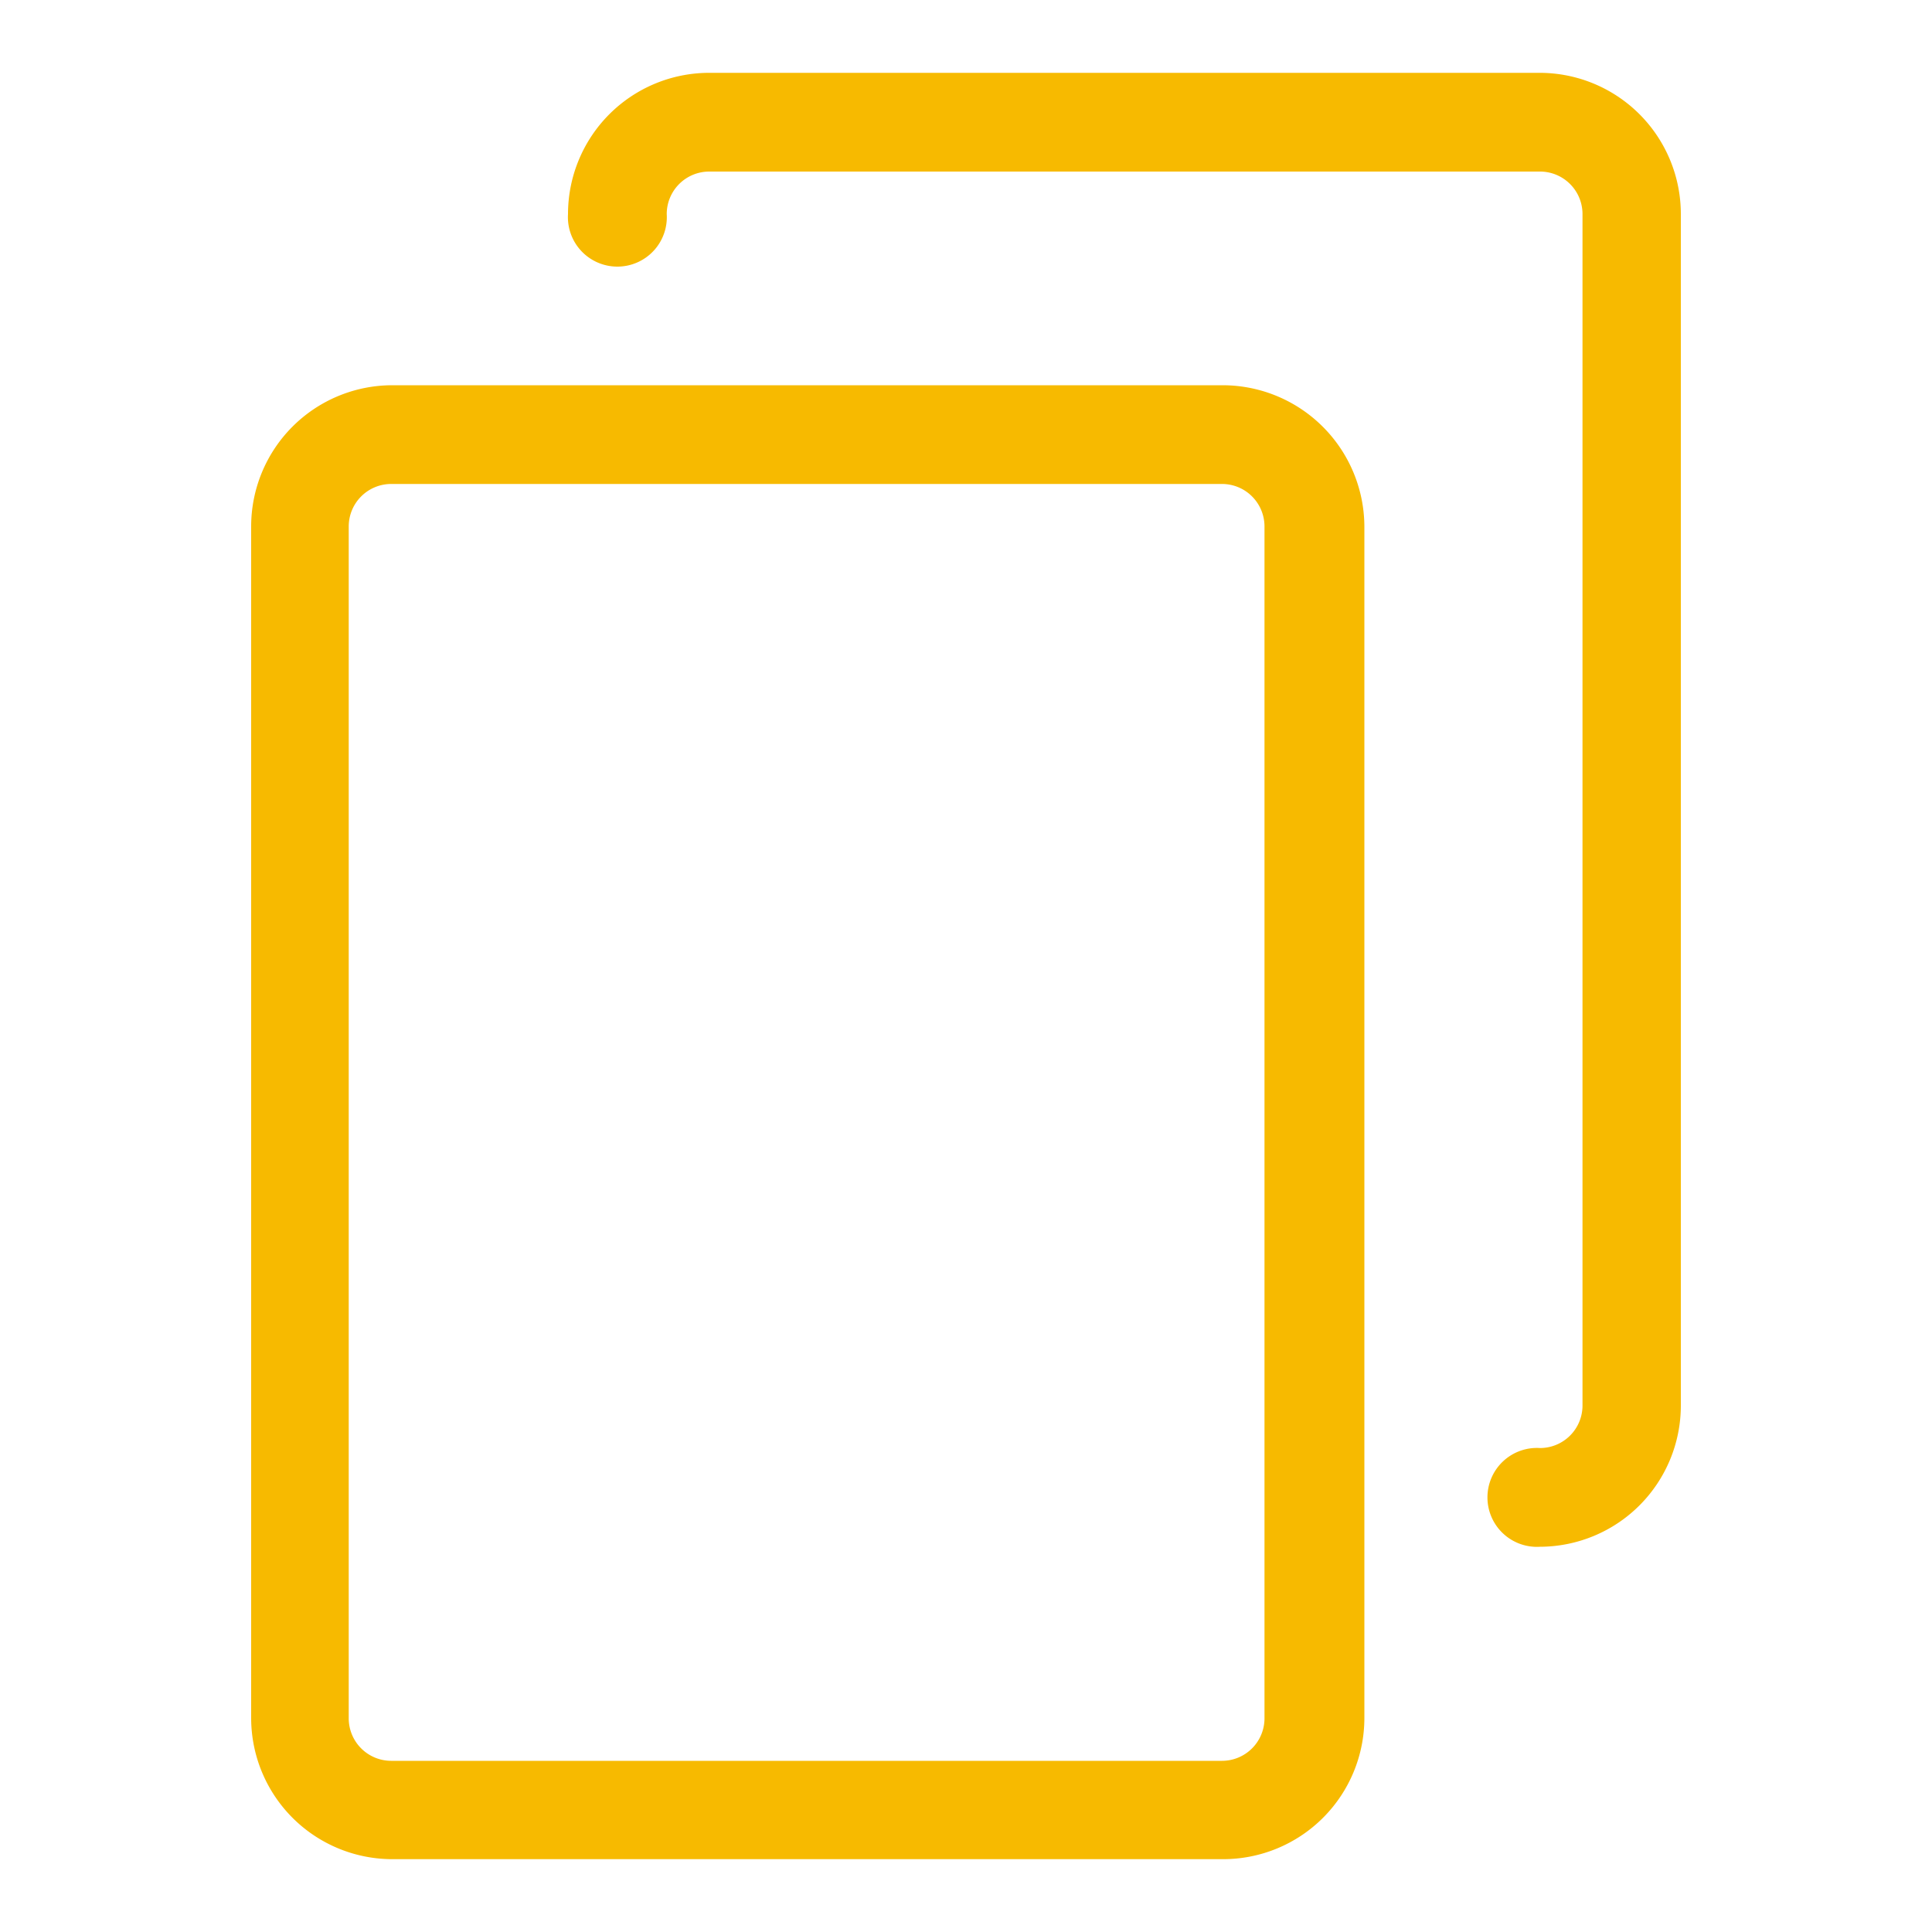 <svg id="Layer_1" data-name="Layer 1" xmlns="http://www.w3.org/2000/svg" viewBox="0 0 100 100"><defs><style>.cls-1{fill:#f7ba00}</style></defs><title>Icon</title><path class="cls-1" d="M63.27 19.94h-43A7.31 7.31 0 0 0 13 27.25v61.67a7.31 7.31 0 0 0 7.31 7.31h43a7.31 7.31 0 0 0 7.31-7.31V27.25a7.34 7.34 0 0 0-7.31-7.31zm2.18 69a2.2 2.2 0 0 1-2.2 2.2h-43a2.2 2.2 0 0 1-2.2-2.2V27.25a2.2 2.2 0 0 1 2.2-2.2h43a2.2 2.2 0 0 1 2.2 2.2zm0 0"/><path class="cls-1" d="M79.71 3.77h-43a7.31 7.31 0 0 0-7.31 7.31 2.56 2.56 0 1 0 5.11 0 2.2 2.2 0 0 1 2.2-2.2h43a2.2 2.2 0 0 1 2.2 2.2v61.67a2.2 2.2 0 0 1-2.2 2.2 2.56 2.56 0 1 0 0 5.11A7.31 7.31 0 0 0 87 72.75V11.08a7.31 7.31 0 0 0-7.31-7.31zm0 0"/></svg>